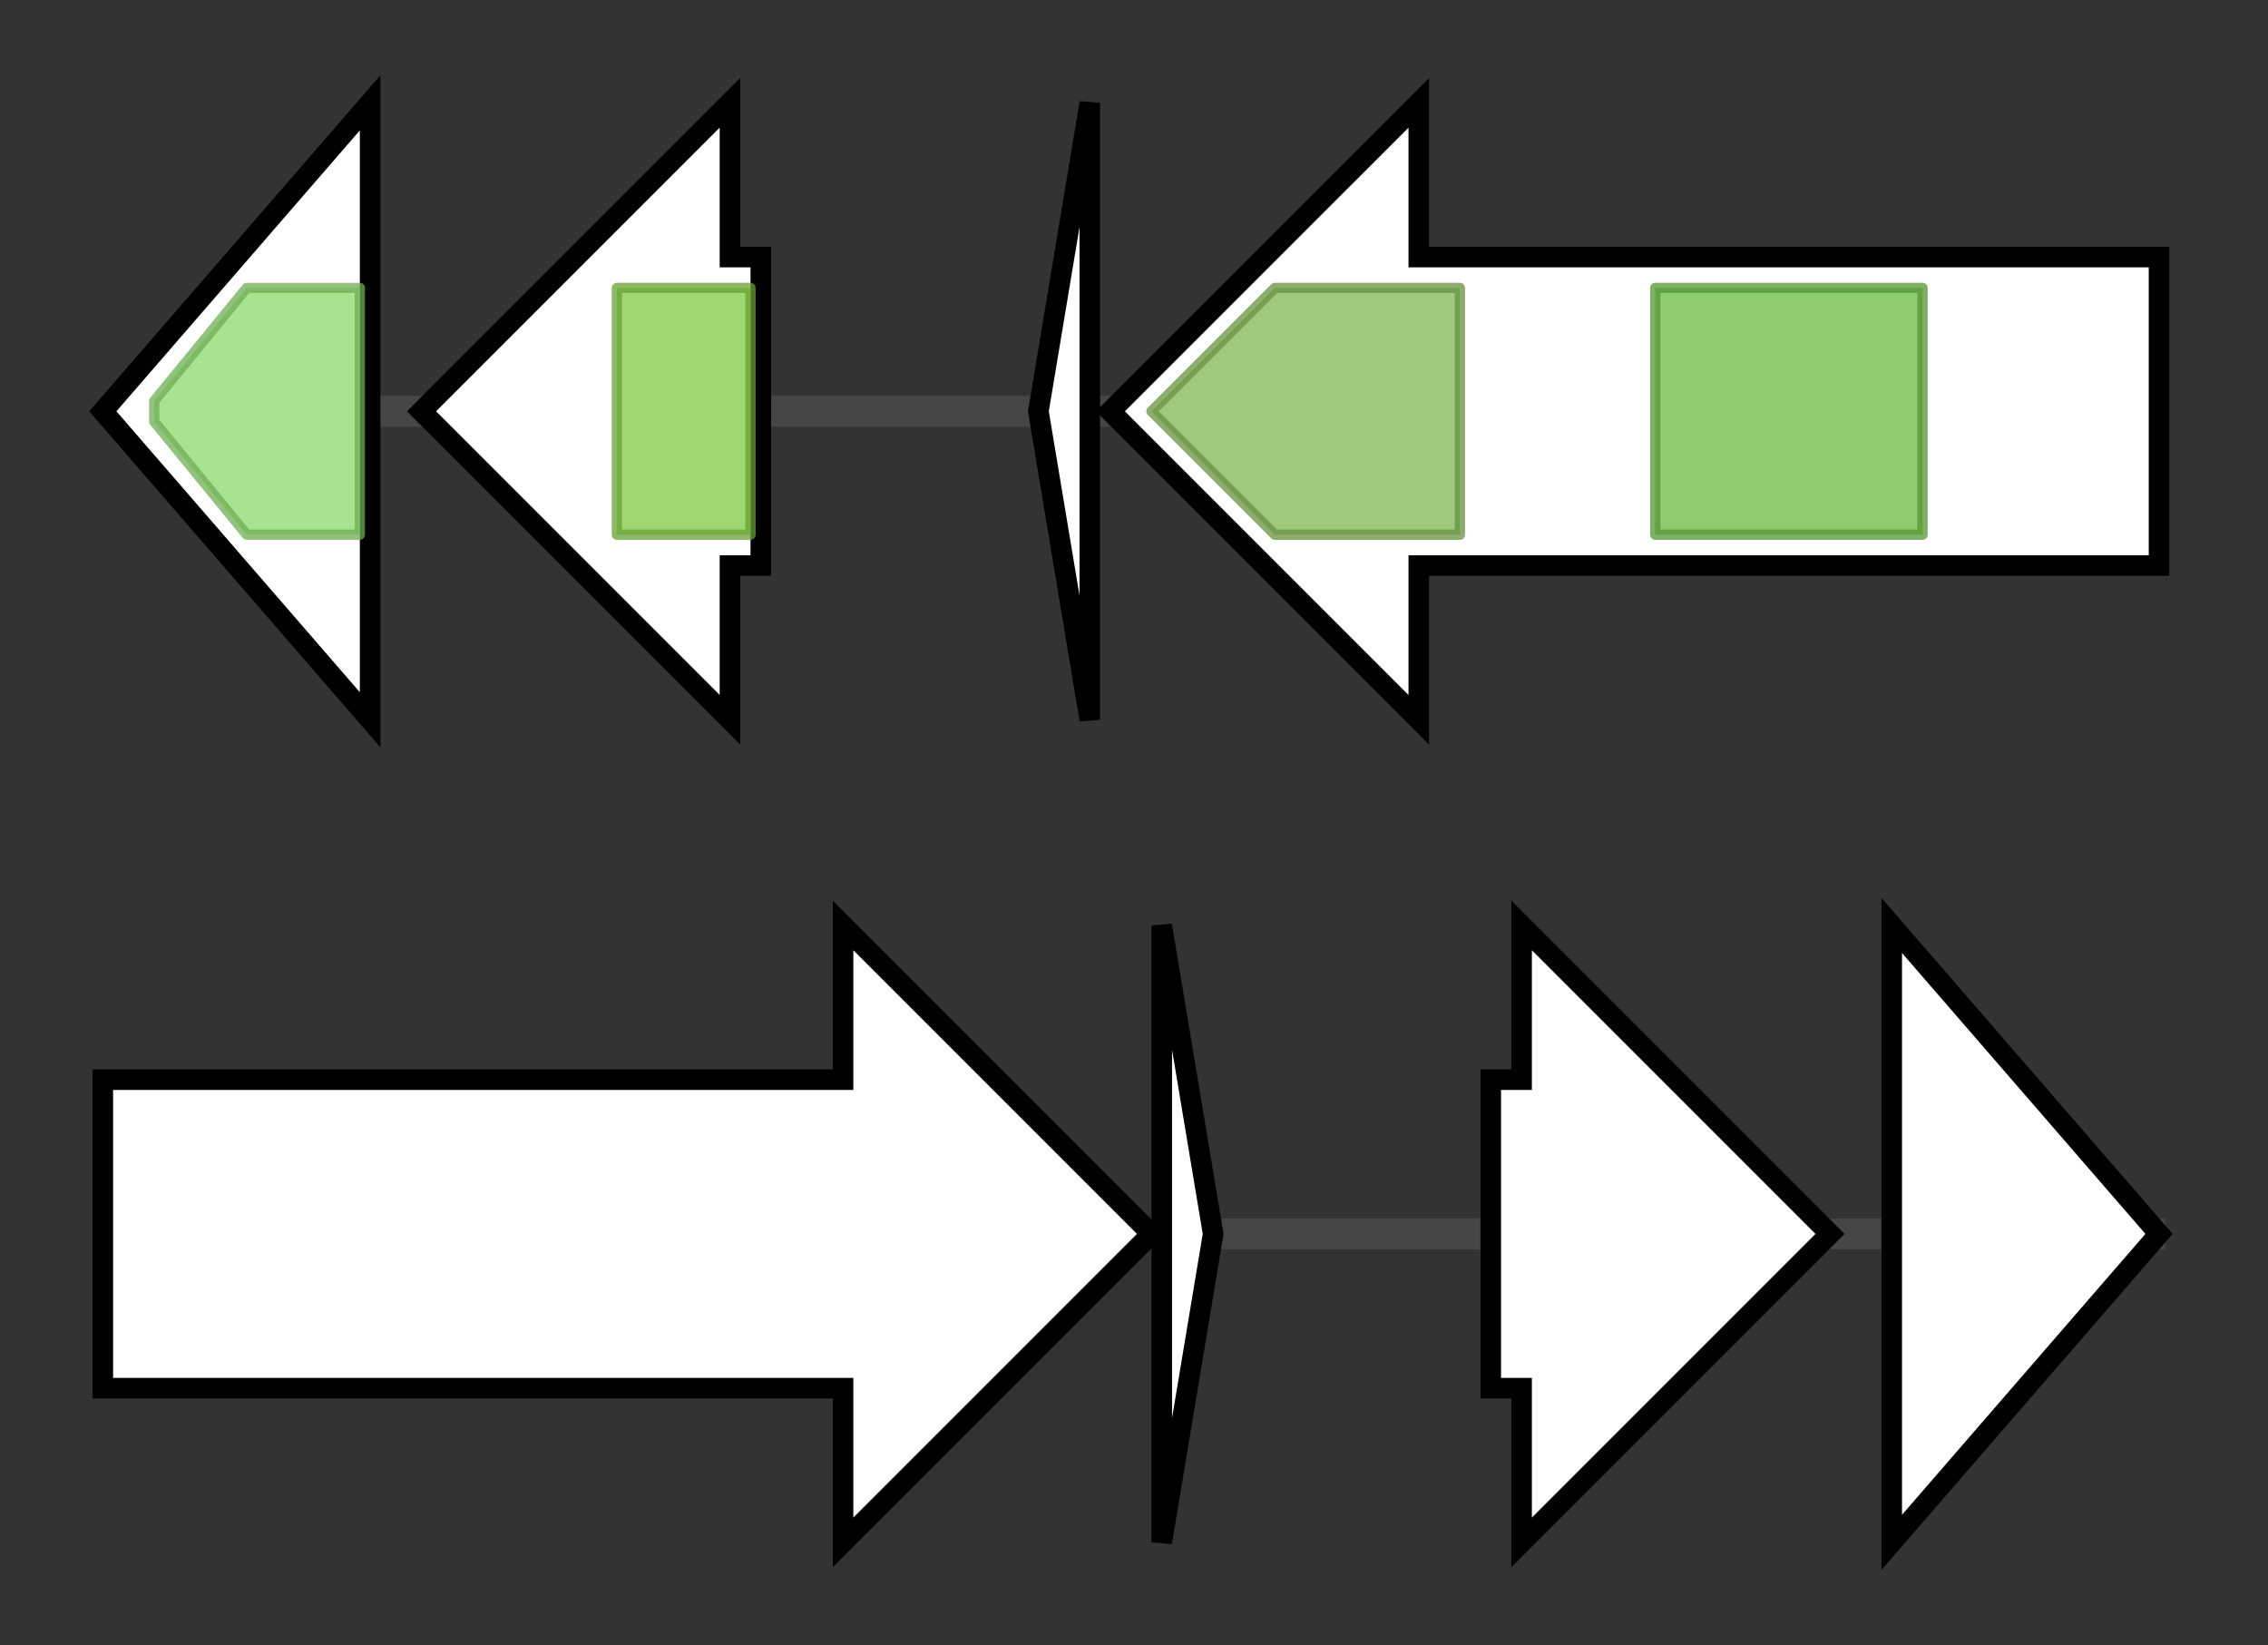 <svg version="1.1" baseProfile="full" xmlns="http://www.w3.org/2000/svg" width="220.6" height="160">
	<rect width="100%" height="100%" fill="#333333" stroke="none"/>
	<g>
		<line x1="10" y1="40.0" x2="210.6" y2="40.0" style="stroke:rgb(70,70,70); stroke-width:3 "/>
		<g>
			<title>stcH (B446_00775)
ABC transporter</title>
			<polygon class="stcH (B446_00775)
ABC transporter" points="10,40 36,10 36,70" fill="rgb(255,255,255)" fill-opacity="1.0" stroke="rgb(0,0,0)" stroke-width="2"  />
			<g>
				<title>ABC2_membrane (PF01061)
"ABC-2 type transporter"</title>
				<polygon class="PF01061" points="15,39 24,28 35,28 35,52 24,52 15,41" stroke-linejoin="round" width="20" height="24" fill="rgb(139,217,106)" stroke="rgb(111,173,84)" stroke-width="1" opacity="0.75" />
			</g>
		</g>
		<g>
			<title>stcT (B446_00780)
daunorubicin resistance ABC transporter ATPase subunit</title>
			<polygon class="stcT (B446_00780)
daunorubicin resistance ABC transporter ATPase subunit" points="74,25 71,25 71,10 41,40 71,70 71,55 74,55" fill="rgb(255,255,255)" fill-opacity="1.0" stroke="rgb(0,0,0)" stroke-width="2"  />
			<g>
				<title>ABC_tran (PF00005)
"ABC transporter"</title>
				<rect class="PF00005" x="60" y="28" stroke-linejoin="round" width="13" height="24" fill="rgb(129,201,63)" stroke="rgb(103,160,50)" stroke-width="1" opacity="0.75" />
			</g>
		</g>
		<g>
			<title>stcA (B446_00784)
streptocollin prepeptide</title>
			<polygon class="stcA (B446_00784)
streptocollin prepeptide" points="101,40 106,10 106,70" fill="rgb(255,255,255)" fill-opacity="1.0" stroke="rgb(0,0,0)" stroke-width="2"  />
		</g>
		<g>
			<title>stcL (B446_00785)
type IV lanthipeptide synthetase</title>
			<polygon class="stcL (B446_00785)
type IV lanthipeptide synthetase" points="210,25 138,25 138,10 108,40 138,70 138,55 210,55" fill="rgb(255,255,255)" fill-opacity="1.0" stroke="rgb(0,0,0)" stroke-width="2"  />
			<g>
				<title>LANC_like (PF05147)
"Lanthionine synthetase C-like protein"</title>
				<polygon class="PF05147" points="112,40 124,28 142,28 142,52 124,52" stroke-linejoin="round" width="34" height="24" fill="rgb(129,182,79)" stroke="rgb(103,145,63)" stroke-width="1" opacity="0.75" />
			</g>
			<g>
				<title>Pkinase (PF00069)
"Protein kinase domain"</title>
				<rect class="PF00069" x="161" y="28" stroke-linejoin="round" width="26" height="24" fill="rgb(104,187,65)" stroke="rgb(83,149,51)" stroke-width="1" opacity="0.75" />
			</g>
		</g>
	</g>
	<g>
		<line x1="10" y1="120.0" x2="210.6" y2="120.0" style="stroke:rgb(70,70,70); stroke-width:3 "/>
		<g>
			<title>stcL (B446_34505)
type IV lanthipeptide synthetase</title>
			<polygon class="stcL (B446_34505)
type IV lanthipeptide synthetase" points="10,105 82,105 82,90 112,120 82,150 82,135 10,135" fill="rgb(255,255,255)" fill-opacity="1.0" stroke="rgb(0,0,0)" stroke-width="2"  />
		</g>
		<g>
			<title>stcA (B446_34506)
streptocollin prepeptide</title>
			<polygon class="stcA (B446_34506)
streptocollin prepeptide" points="113,90 118,120 113,150" fill="rgb(255,255,255)" fill-opacity="1.0" stroke="rgb(0,0,0)" stroke-width="2"  />
		</g>
		<g>
			<title>stcT (B446_34510)
daunorubicin resistance ABC transporter ATPase subunit</title>
			<polygon class="stcT (B446_34510)
daunorubicin resistance ABC transporter ATPase subunit" points="145,105 148,105 148,90 178,120 148,150 148,135 145,135" fill="rgb(255,255,255)" fill-opacity="1.0" stroke="rgb(0,0,0)" stroke-width="2"  />
		</g>
		<g>
			<title>stcH (B446_34515)
ABC transporter</title>
			<polygon class="stcH (B446_34515)
ABC transporter" points="184,90 210,120 184,150" fill="rgb(255,255,255)" fill-opacity="1.0" stroke="rgb(0,0,0)" stroke-width="2"  />
		</g>
	</g>
</svg>
